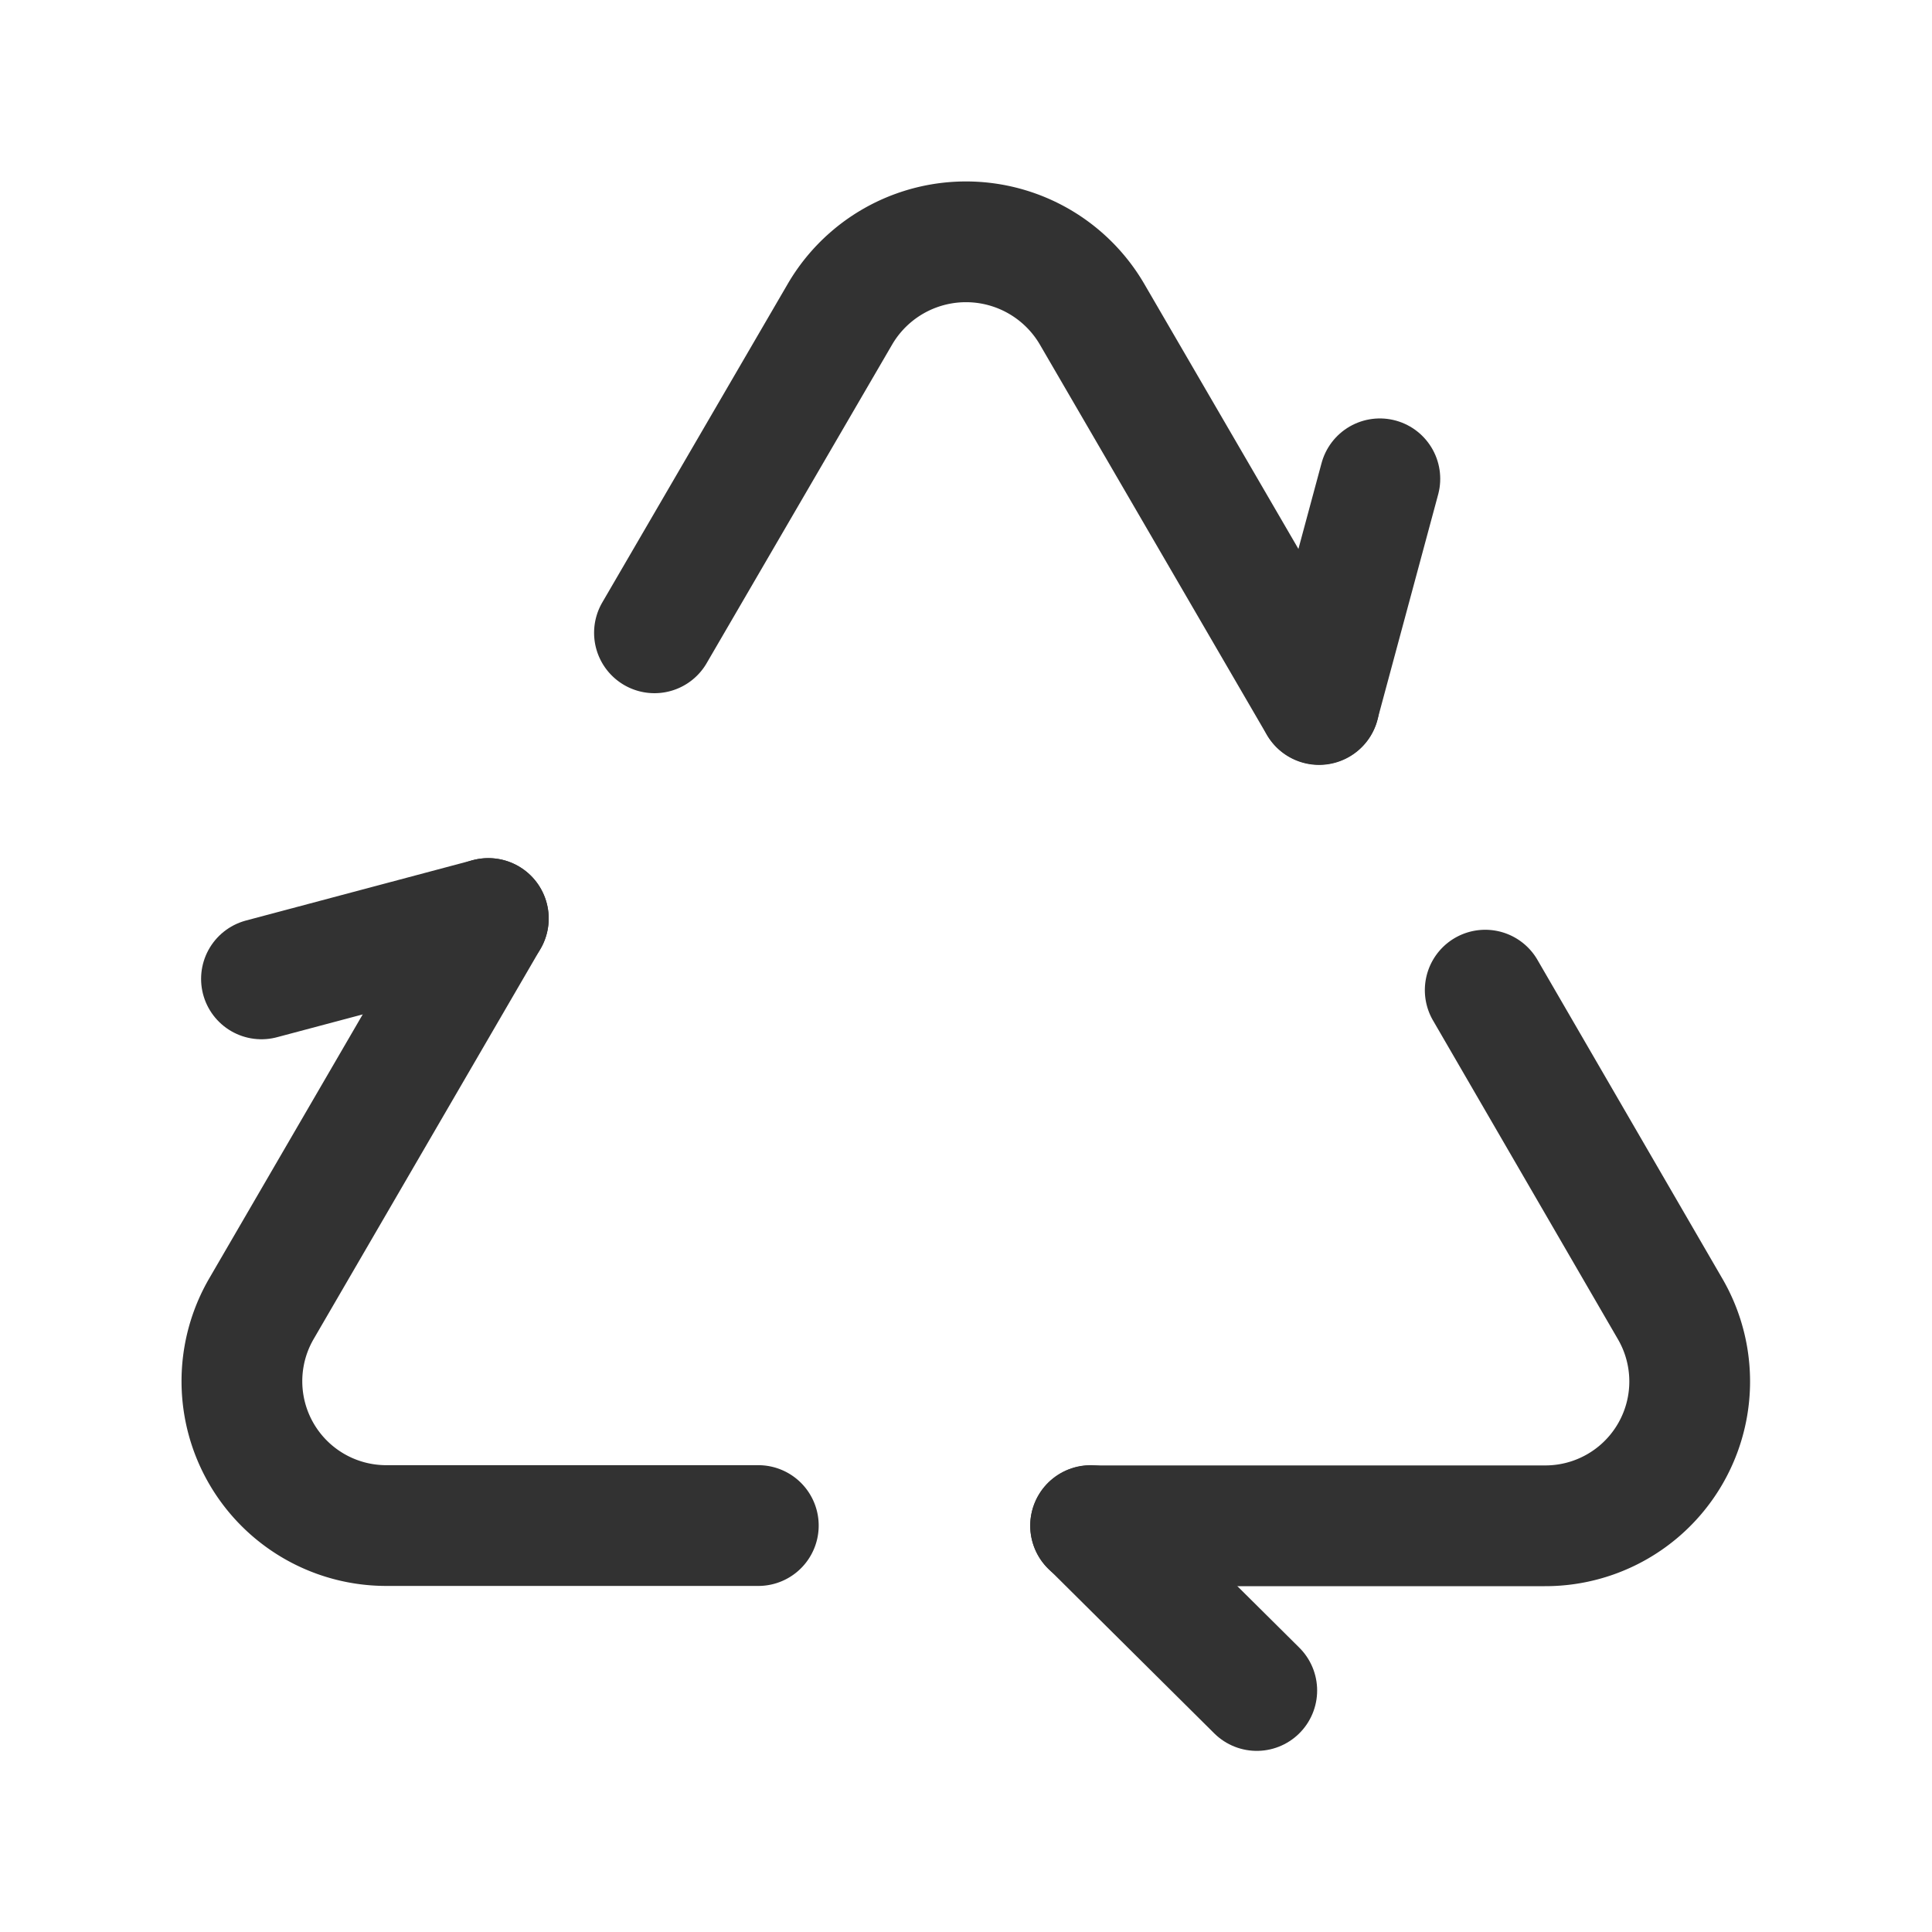 <svg id="Layer_3" data-name="Layer 3" xmlns="http://www.w3.org/2000/svg" viewBox="0 0 24 24"><title>Artboard 106</title><path d="M15.612,21l-2.064-2.049" fill="none" stroke="#323232" stroke-linecap="round" stroke-linejoin="round" stroke-width="1.5"/><path d="M18.45,12.3l2.3,3.965a1.793,1.793,0,0,1-1.563,2.689H13.548" fill="none" stroke="#323232" stroke-linecap="round" stroke-linejoin="round" stroke-width="1.5"/><path d="M16.386,8.748l.755-2.8" fill="none" stroke="#323232" stroke-linecap="round" stroke-linejoin="round" stroke-width="1.5"/><path d="M6.066,11.41,3.245,16.262a1.793,1.793,0,0,0,1.563,2.689H9.42" fill="none" stroke="#323232" stroke-linecap="round" stroke-linejoin="round" stroke-width="1.5"/><path d="M8.13,7.861,10.436,3.9a1.813,1.813,0,0,1,3.128,0l2.822,4.852" fill="none" stroke="#323232" stroke-linecap="round" stroke-linejoin="round" stroke-width="1.5"/><path d="M3.248,12.16l2.818-.75" fill="none" stroke="#323232" stroke-linecap="round" stroke-linejoin="round" stroke-width="1.5"/><path d="M0,0H24V24H0Z" fill="none"/></svg>